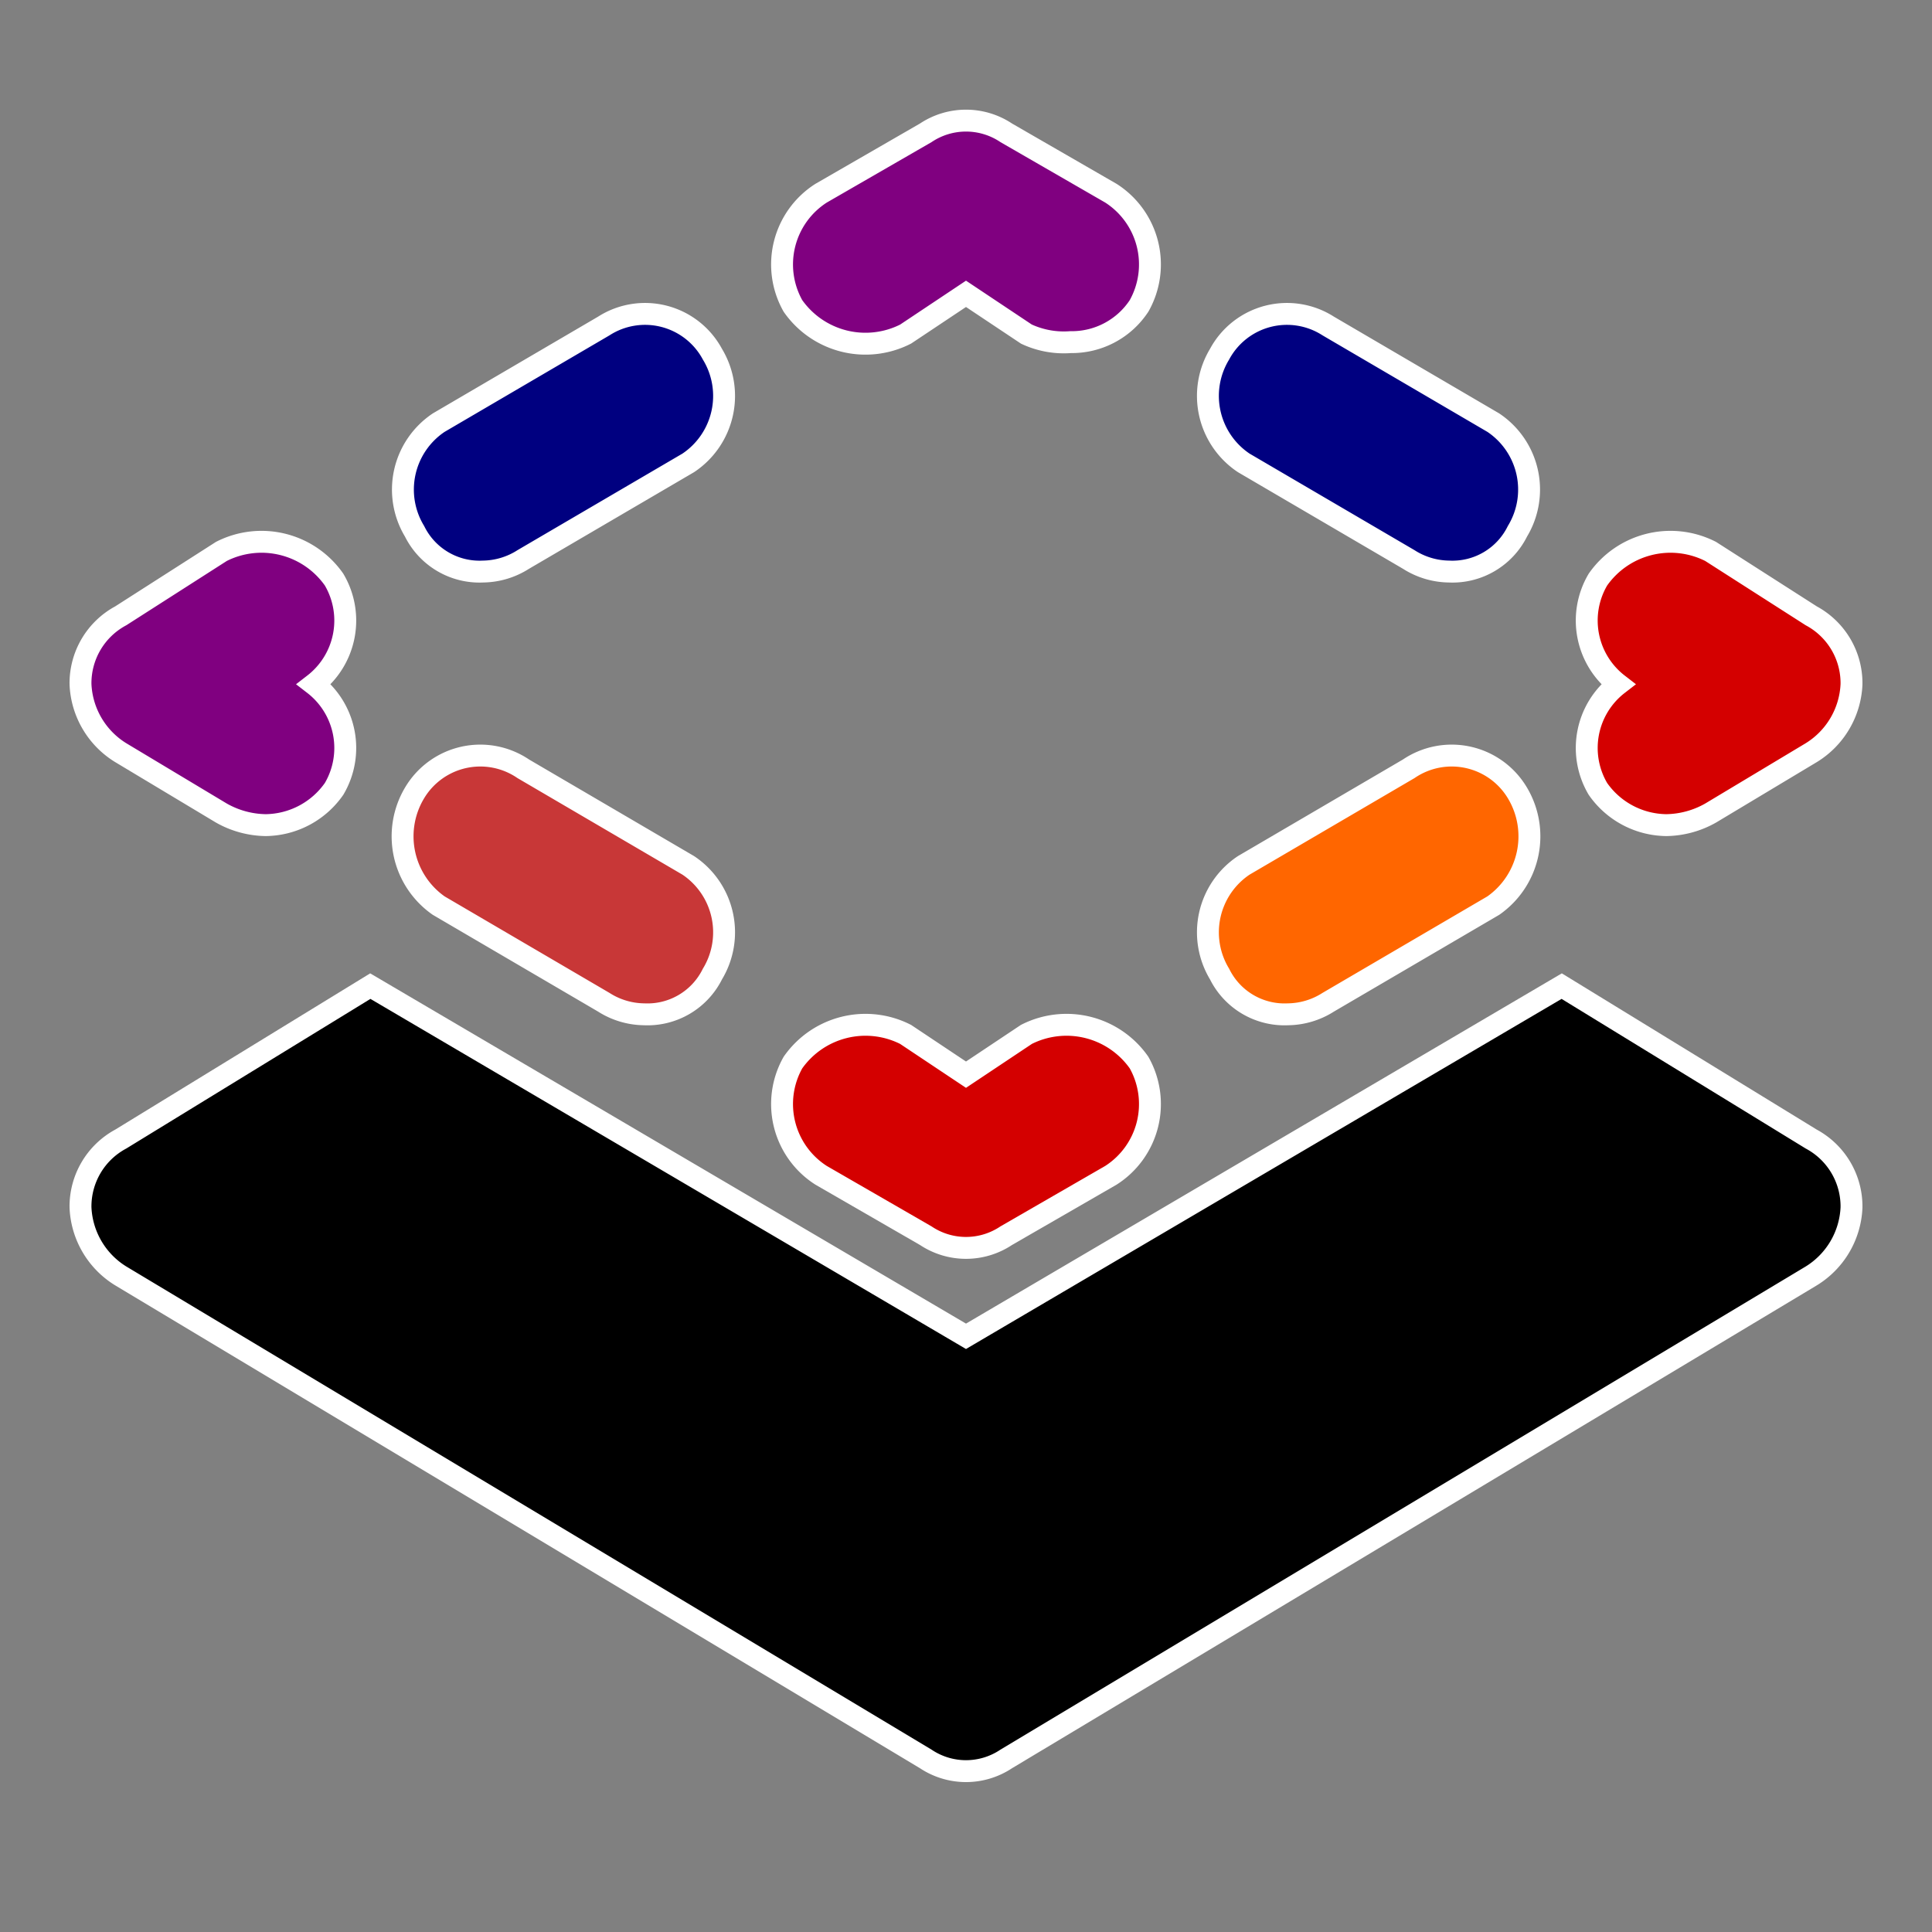 <?xml version="1.0" encoding="UTF-8" standalone="no"?>
<!-- Uploaded to: SVG Repo, www.svgrepo.com, Generator: SVG Repo Mixer Tools -->

<svg
   width="800px"
   height="800px"
   viewBox="0 0 48 48"
   version="1.1"
   id="svg27"
   sodipodi:docname="favicon.svg"
   inkscape:version="1.2.2 (b0a8486541, 2022-12-01)"
   xmlns:inkscape="http://www.inkscape.org/namespaces/inkscape"
   xmlns:sodipodi="http://sodipodi.sourceforge.net/DTD/sodipodi-0.dtd"
   xmlns="http://www.w3.org/2000/svg"
   xmlns:svg="http://www.w3.org/2000/svg">
  <rect x="0" y="0" width="48" height="48" fill="#808080" stroke="none"/>
  <defs
     id="defs31" />
  <sodipodi:namedview
     id="namedview29"
     pagecolor="#ffffff"
     bordercolor="#666666"
     borderopacity="1.0"
     inkscape:pageshadow="2"
     inkscape:pageopacity="0.0"
     inkscape:pagecheckerboard="0"
     showgrid="false"
     inkscape:zoom="1.055"
     inkscape:cx="400.47393"
     inkscape:cy="400"
     inkscape:window-width="2560"
     inkscape:window-height="1416"
     inkscape:window-x="0"
     inkscape:window-y="0"
     inkscape:window-maximized="0"
     inkscape:current-layer="g23"
     inkscape:showpageshadow="2"
     inkscape:deskcolor="#d1d1d1" />
  <g
     id="Layer_2"
     data-name="Layer 2">
    <g
       id="invisible_box"
       data-name="invisible box">
      <rect
         width="48"
         height="48"
         fill="none"
         id="rect2" />
    </g>
    <g
       id="Layer_7"
       data-name="Layer 7">
      <g
         id="g23">
        <path
           d="M25.5,25.7l-1.5,1-1.5-1a2.2,2.2,0,0,0-2.8.7,2.1,2.1,0,0,0,.7,2.8L23,30.7a1.8,1.8,0,0,0,2,0l2.6-1.5a2.1,2.1,0,0,0,.7-2.8A2.2,2.2,0,0,0,25.5,25.7Z"
           id="path5"
           style="fill:#d40000;stroke:#ffffff;stroke-opacity:1;stroke-width:0.544;stroke-dasharray:none" />
        <path
           d="M3,18.7l2.5,1.5a2.3,2.3,0,0,0,1.1.3,2.1,2.1,0,0,0,1.7-.9A2,2,0,0,0,7.8,17a2,2,0,0,0,.5-2.6,2.2,2.2,0,0,0-2.8-.7L3,15.3A1.9,1.9,0,0,0,2,17,2.1,2.1,0,0,0,3,18.7Z"
           id="path7"
           style="fill:#800080;stroke:#ffffff;stroke-opacity:1;stroke-width:0.544;stroke-dasharray:none" />
        <path
           d="M12,14.2a1.9,1.9,0,0,0,1-.3l4.1-2.4a2,2,0,0,0,.6-2.7A1.9,1.9,0,0,0,15,8.1l-4.1,2.4a2,2,0,0,0-.6,2.7A1.8,1.8,0,0,0,12,14.2Z"
           id="path9"
           style="fill:#000080;stroke:#ffffff;stroke-opacity:1;stroke-width:0.544;stroke-dasharray:none" />
        <path
           d="M22.5,8.3l1.5-1,1.5,1a2.2,2.2,0,0,0,1.1.2,2,2,0,0,0,1.7-.9,2.1,2.1,0,0,0-.7-2.8L25,3.3a1.8,1.8,0,0,0-2,0L20.4,4.8a2.1,2.1,0,0,0-.7,2.8A2.2,2.2,0,0,0,22.5,8.3Z"
           id="path11"
           style="fill:#800080;stroke:#ffffff;stroke-opacity:1;stroke-width:0.544;stroke-dasharray:none" />
        <path
           d="M30.9,11.5,35,13.9a1.9,1.9,0,0,0,1,.3,1.8,1.8,0,0,0,1.7-1,2,2,0,0,0-.6-2.7L33,8.1a1.9,1.9,0,0,0-2.7.7A2,2,0,0,0,30.9,11.5Z"
           id="path13"
           style="fill:#000080;stroke:#ffffff;stroke-opacity:1;stroke-width:0.544;stroke-dasharray:none" />
        <path
           d="M40.2,17a2,2,0,0,0-.5,2.6,2.1,2.1,0,0,0,1.7.9,2.3,2.3,0,0,0,1.1-.3L45,18.7A2.1,2.1,0,0,0,46,17a1.9,1.9,0,0,0-1-1.7l-2.5-1.6a2.2,2.2,0,0,0-2.8.7A2,2,0,0,0,40.2,17Z"
           id="path15"
           style="fill:#d40000;stroke:#ffffff;stroke-opacity:1;stroke-width:0.544;stroke-dasharray:none" />
        <path
           d="M10.9,22.5h0L15,24.9a1.9,1.9,0,0,0,1,.3,1.8,1.8,0,0,0,1.7-1,2,2,0,0,0-.6-2.7L13,19.1a1.9,1.9,0,0,0-2.7.6A2.1,2.1,0,0,0,10.9,22.5Z"
           id="path17"
           style="fill:#c83737;stroke:#ffffff;stroke-opacity:1;stroke-width:0.544;stroke-dasharray:none" />
        <path
           d="M32,25.2a1.9,1.9,0,0,0,1-.3l4.1-2.4a2.1,2.1,0,0,0,.6-2.8,1.9,1.9,0,0,0-2.7-.6l-4.1,2.4a2,2,0,0,0-.6,2.7A1.8,1.8,0,0,0,32,25.2Z"
           id="path19"
           style="fill:#ff6600;stroke:#ffffff;stroke-opacity:1;stroke-width:0.544;stroke-dasharray:none" />
        <path
           d="M45,28.3l-6.2-3.8L24,33.2,9.2,24.5,3,28.3A1.9,1.9,0,0,0,2,30a2.1,2.1,0,0,0,1,1.7l20,12a1.8,1.8,0,0,0,2,0l20-12A2.1,2.1,0,0,0,46,30,1.9,1.9,0,0,0,45,28.3Z"
           id="path21"
           style="stroke:#ffffff;stroke-opacity:1;stroke-width:0.544;stroke-dasharray:none" />
      </g>
    </g>
  </g>
</svg>
